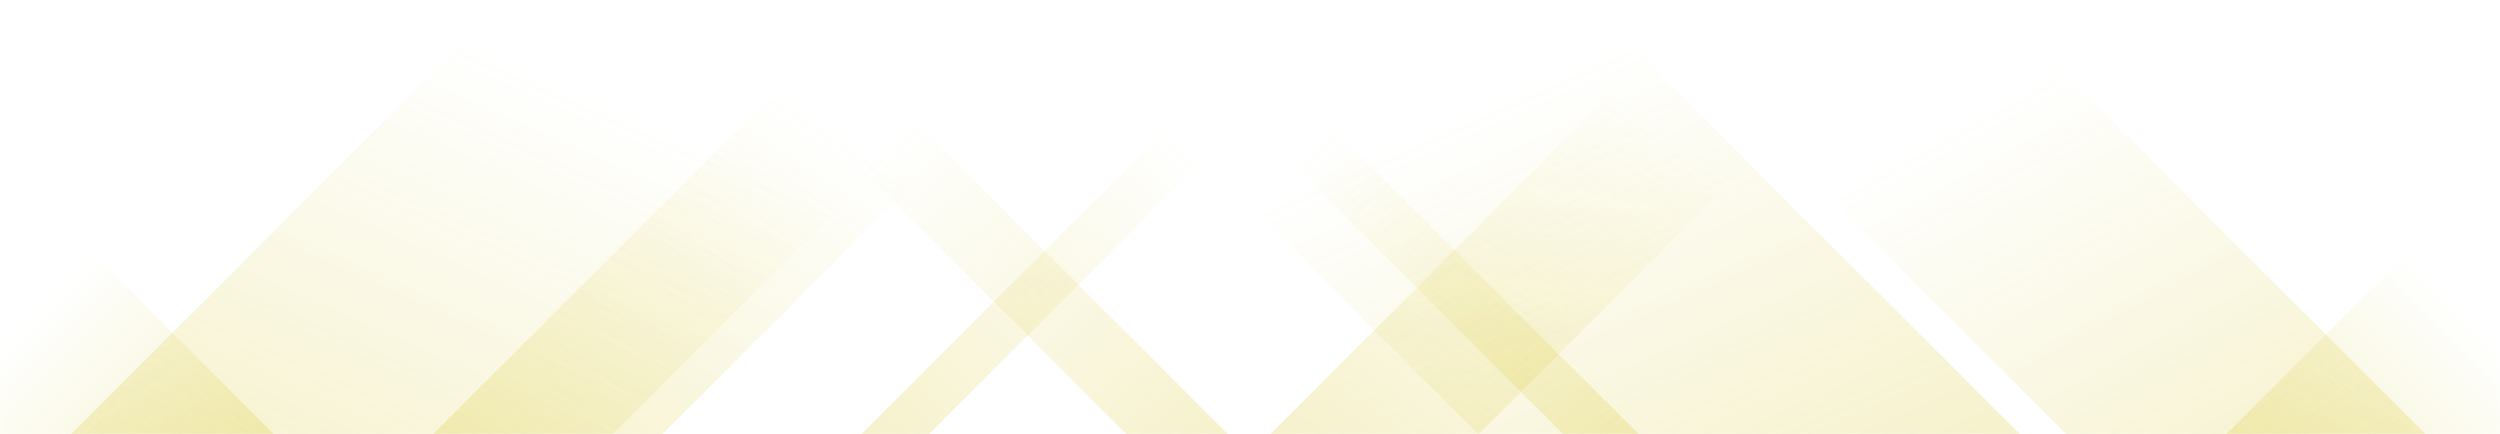 <svg xmlns="http://www.w3.org/2000/svg" version="1.1" xmlns:xlink="http://www.w3.org/1999/xlink" xmlns:svgjs="http://svgjs.com/svgjs" width="1440" height="250" preserveAspectRatio="none" viewBox="0 0 1440 250"><g mask="url(&quot;#SvgjsMask1006&quot;)" fill="none"><path d="M41 250L291 0L603 0L353 250z" fill="url(#SvgjsLinearGradient1007)"></path><path d="M249.6 250L499.6 0L631.6 0L381.6 250z" fill="url(#SvgjsLinearGradient1007)"></path><path d="M496.2 250L746.2 0L785.2 0L535.2 250z" fill="url(#SvgjsLinearGradient1007)"></path><path d="M731.8 250L981.8 0L1101.8 0L851.8 250z" fill="url(#SvgjsLinearGradient1007)"></path><path d="M1397 250L1147 0L940 0L1190 250z" fill="url(#SvgjsLinearGradient1008)"></path><path d="M1163.4 250L913.4 0L601.4 0L851.4 250z" fill="url(#SvgjsLinearGradient1008)"></path><path d="M943.8 250L693.8 0L650.3 0L900.3 250z" fill="url(#SvgjsLinearGradient1008)"></path><path d="M707.2 250L457.2 0L398.7 0L648.7 250z" fill="url(#SvgjsLinearGradient1008)"></path><path d="M1282.429 250L1440 92.429L1440 250z" fill="url(#SvgjsLinearGradient1007)"></path><path d="M0 250L157.571 250L 0 92.429z" fill="url(#SvgjsLinearGradient1008)"></path></g><defs><mask id="SvgjsMask1006"><rect width="1440" height="250" fill="#ffffff"></rect></mask><linearGradient x1="0%" y1="100%" x2="100%" y2="0%" id="SvgjsLinearGradient1007"><stop stop-color="rgba(209, 188, 0, 0.2)" offset="0"></stop><stop stop-opacity="0" stop-color="rgba(209, 188, 0, 0.2)" offset="0.66"></stop></linearGradient><linearGradient x1="100%" y1="100%" x2="0%" y2="0%" id="SvgjsLinearGradient1008"><stop stop-color="rgba(209, 188, 0, 0.2)" offset="0"></stop><stop stop-opacity="0" stop-color="rgba(209, 188, 0, 0.2)" offset="0.66"></stop></linearGradient></defs></svg>